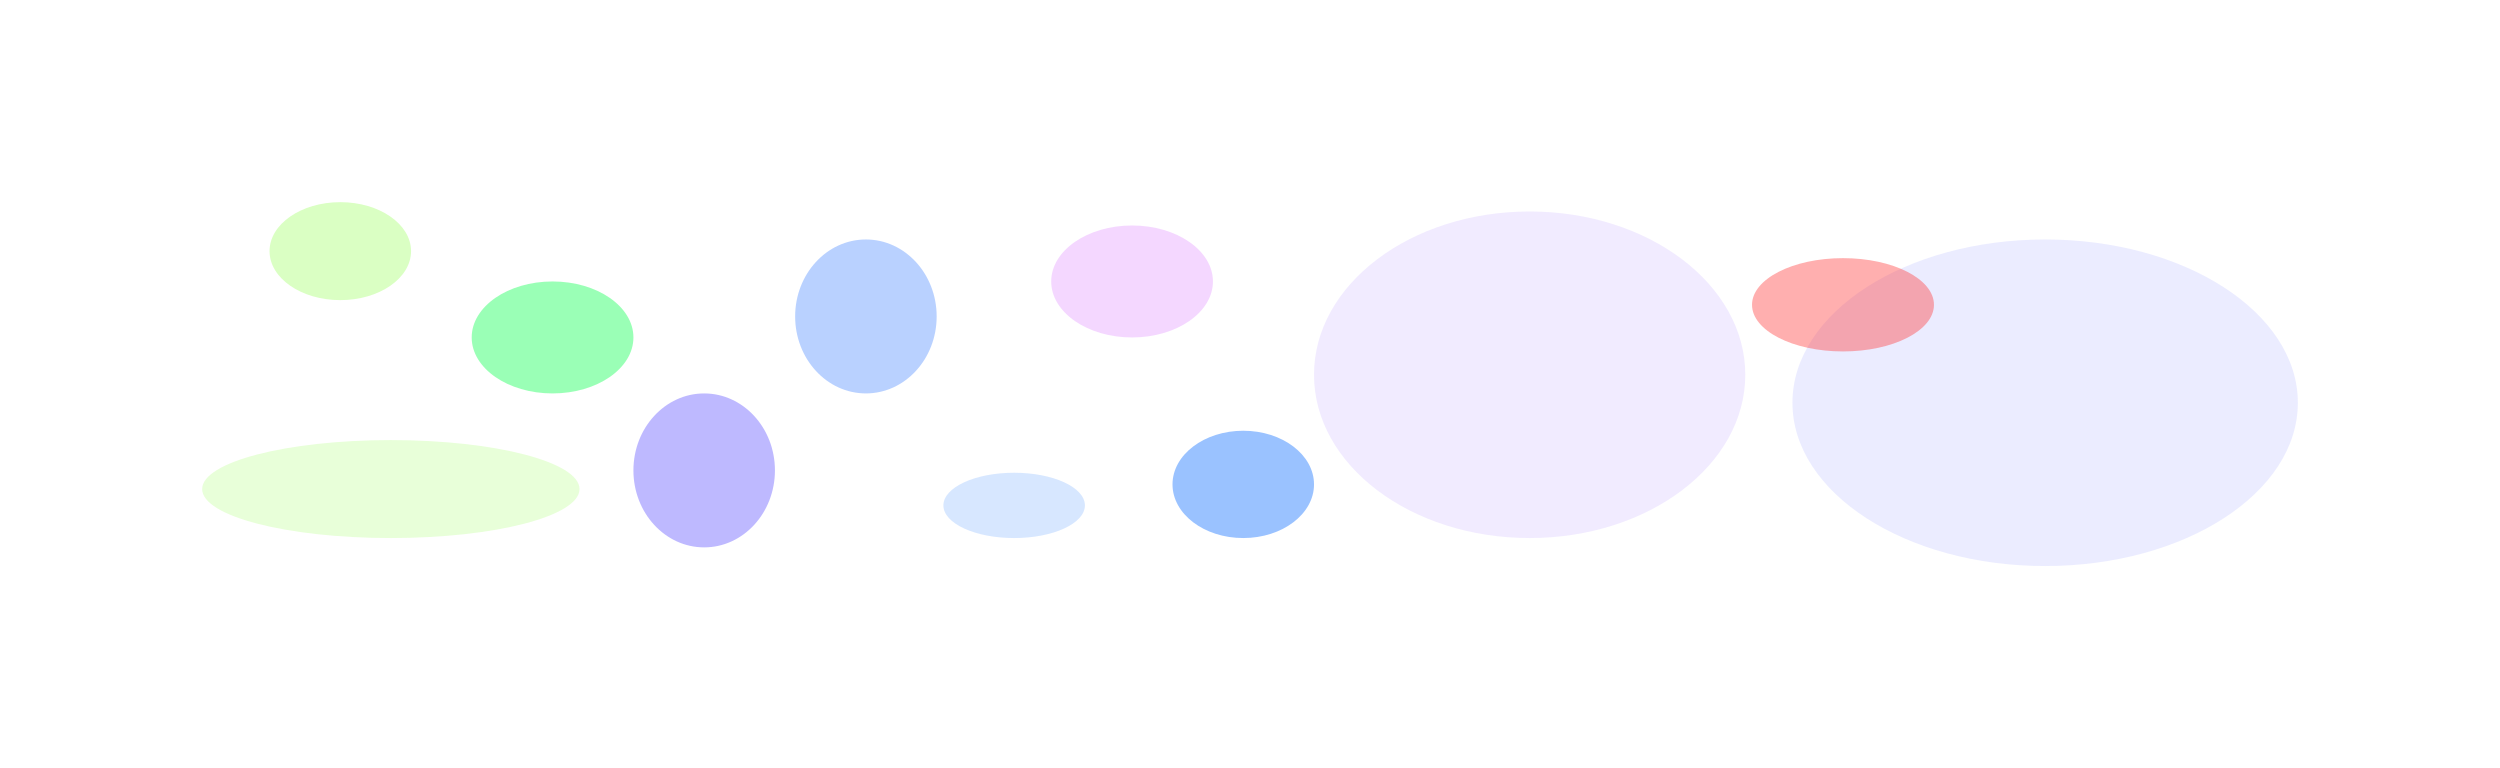 <svg width="371" height="114" viewBox="0 0 371 114" fill="none" xmlns="http://www.w3.org/2000/svg">
<g filter="url(#filter0_f_1219_10)">
<ellipse cx="227" cy="55.615" rx="32" ry="24.231" fill="#7737FF" fill-opacity="0.1"/>
</g>
<g filter="url(#filter1_f_1219_10)">
<ellipse cx="303.5" cy="59.769" rx="37.5" ry="24.231" fill="#373FFF" fill-opacity="0.1"/>
</g>
<g filter="url(#filter2_f_1219_10)">
<ellipse cx="273.5" cy="45.231" rx="13.5" ry="6.923" fill="#FF3737" fill-opacity="0.4"/>
</g>
<g filter="url(#filter3_f_1219_10)">
<ellipse cx="184.5" cy="71.884" rx="10.5" ry="7.962" fill="#3787FF" fill-opacity="0.5"/>
</g>
<g filter="url(#filter4_f_1219_10)">
<ellipse cx="150.5" cy="75.001" rx="10.5" ry="4.846" fill="#3787FF" fill-opacity="0.2"/>
</g>
<g filter="url(#filter5_f_1219_10)">
<ellipse cx="104.5" cy="69.808" rx="10.5" ry="11.423" fill="#4737FF" fill-opacity="0.35"/>
</g>
<g filter="url(#filter6_f_1219_10)">
<ellipse cx="128.5" cy="46.961" rx="10.5" ry="11.423" fill="#377BFF" fill-opacity="0.35"/>
</g>
<g filter="url(#filter7_f_1219_10)">
<ellipse cx="50.5" cy="37.269" rx="10.5" ry="7.269" fill="#83FF37" fill-opacity="0.3"/>
</g>
<g filter="url(#filter8_f_1219_10)">
<ellipse cx="58" cy="72.577" rx="28" ry="7.269" fill="#B0FF7F" fill-opacity="0.3"/>
</g>
<g filter="url(#filter9_f_1219_10)">
<ellipse cx="82" cy="50.077" rx="12" ry="8.308" fill="#37FF6F" fill-opacity="0.5"/>
</g>
<g filter="url(#filter10_f_1219_10)">
<ellipse cx="168" cy="41.77" rx="12" ry="8.308" fill="#CB37FF" fill-opacity="0.2"/>
</g>
<defs>
<filter id="filter0_f_1219_10" x="165" y="1.385" width="124" height="108.462" filterUnits="userSpaceOnUse" color-interpolation-filters="sRGB">
<feFlood flood-opacity="0" result="BackgroundImageFix"/>
<feBlend mode="normal" in="SourceGraphic" in2="BackgroundImageFix" result="shape"/>
<feGaussianBlur stdDeviation="15" result="effect1_foregroundBlur_1219_10"/>
</filter>
<filter id="filter1_f_1219_10" x="236" y="5.538" width="135" height="108.462" filterUnits="userSpaceOnUse" color-interpolation-filters="sRGB">
<feFlood flood-opacity="0" result="BackgroundImageFix"/>
<feBlend mode="normal" in="SourceGraphic" in2="BackgroundImageFix" result="shape"/>
<feGaussianBlur stdDeviation="15" result="effect1_foregroundBlur_1219_10"/>
</filter>
<filter id="filter2_f_1219_10" x="230" y="8.308" width="87" height="73.846" filterUnits="userSpaceOnUse" color-interpolation-filters="sRGB">
<feFlood flood-opacity="0" result="BackgroundImageFix"/>
<feBlend mode="normal" in="SourceGraphic" in2="BackgroundImageFix" result="shape"/>
<feGaussianBlur stdDeviation="15" result="effect1_foregroundBlur_1219_10"/>
</filter>
<filter id="filter3_f_1219_10" x="144" y="33.923" width="81" height="75.923" filterUnits="userSpaceOnUse" color-interpolation-filters="sRGB">
<feFlood flood-opacity="0" result="BackgroundImageFix"/>
<feBlend mode="normal" in="SourceGraphic" in2="BackgroundImageFix" result="shape"/>
<feGaussianBlur stdDeviation="15" result="effect1_foregroundBlur_1219_10"/>
</filter>
<filter id="filter4_f_1219_10" x="110" y="40.154" width="81" height="69.692" filterUnits="userSpaceOnUse" color-interpolation-filters="sRGB">
<feFlood flood-opacity="0" result="BackgroundImageFix"/>
<feBlend mode="normal" in="SourceGraphic" in2="BackgroundImageFix" result="shape"/>
<feGaussianBlur stdDeviation="15" result="effect1_foregroundBlur_1219_10"/>
</filter>
<filter id="filter5_f_1219_10" x="64" y="28.385" width="81" height="82.846" filterUnits="userSpaceOnUse" color-interpolation-filters="sRGB">
<feFlood flood-opacity="0" result="BackgroundImageFix"/>
<feBlend mode="normal" in="SourceGraphic" in2="BackgroundImageFix" result="shape"/>
<feGaussianBlur stdDeviation="15" result="effect1_foregroundBlur_1219_10"/>
</filter>
<filter id="filter6_f_1219_10" x="88" y="5.538" width="81" height="82.846" filterUnits="userSpaceOnUse" color-interpolation-filters="sRGB">
<feFlood flood-opacity="0" result="BackgroundImageFix"/>
<feBlend mode="normal" in="SourceGraphic" in2="BackgroundImageFix" result="shape"/>
<feGaussianBlur stdDeviation="15" result="effect1_foregroundBlur_1219_10"/>
</filter>
<filter id="filter7_f_1219_10" x="10" y="0" width="81" height="74.538" filterUnits="userSpaceOnUse" color-interpolation-filters="sRGB">
<feFlood flood-opacity="0" result="BackgroundImageFix"/>
<feBlend mode="normal" in="SourceGraphic" in2="BackgroundImageFix" result="shape"/>
<feGaussianBlur stdDeviation="15" result="effect1_foregroundBlur_1219_10"/>
</filter>
<filter id="filter8_f_1219_10" x="0" y="35.308" width="116" height="74.538" filterUnits="userSpaceOnUse" color-interpolation-filters="sRGB">
<feFlood flood-opacity="0" result="BackgroundImageFix"/>
<feBlend mode="normal" in="SourceGraphic" in2="BackgroundImageFix" result="shape"/>
<feGaussianBlur stdDeviation="15" result="effect1_foregroundBlur_1219_10"/>
</filter>
<filter id="filter9_f_1219_10" x="40" y="11.77" width="84" height="76.615" filterUnits="userSpaceOnUse" color-interpolation-filters="sRGB">
<feFlood flood-opacity="0" result="BackgroundImageFix"/>
<feBlend mode="normal" in="SourceGraphic" in2="BackgroundImageFix" result="shape"/>
<feGaussianBlur stdDeviation="15" result="effect1_foregroundBlur_1219_10"/>
</filter>
<filter id="filter10_f_1219_10" x="126" y="3.462" width="84" height="76.615" filterUnits="userSpaceOnUse" color-interpolation-filters="sRGB">
<feFlood flood-opacity="0" result="BackgroundImageFix"/>
<feBlend mode="normal" in="SourceGraphic" in2="BackgroundImageFix" result="shape"/>
<feGaussianBlur stdDeviation="15" result="effect1_foregroundBlur_1219_10"/>
</filter>
</defs>
</svg>
